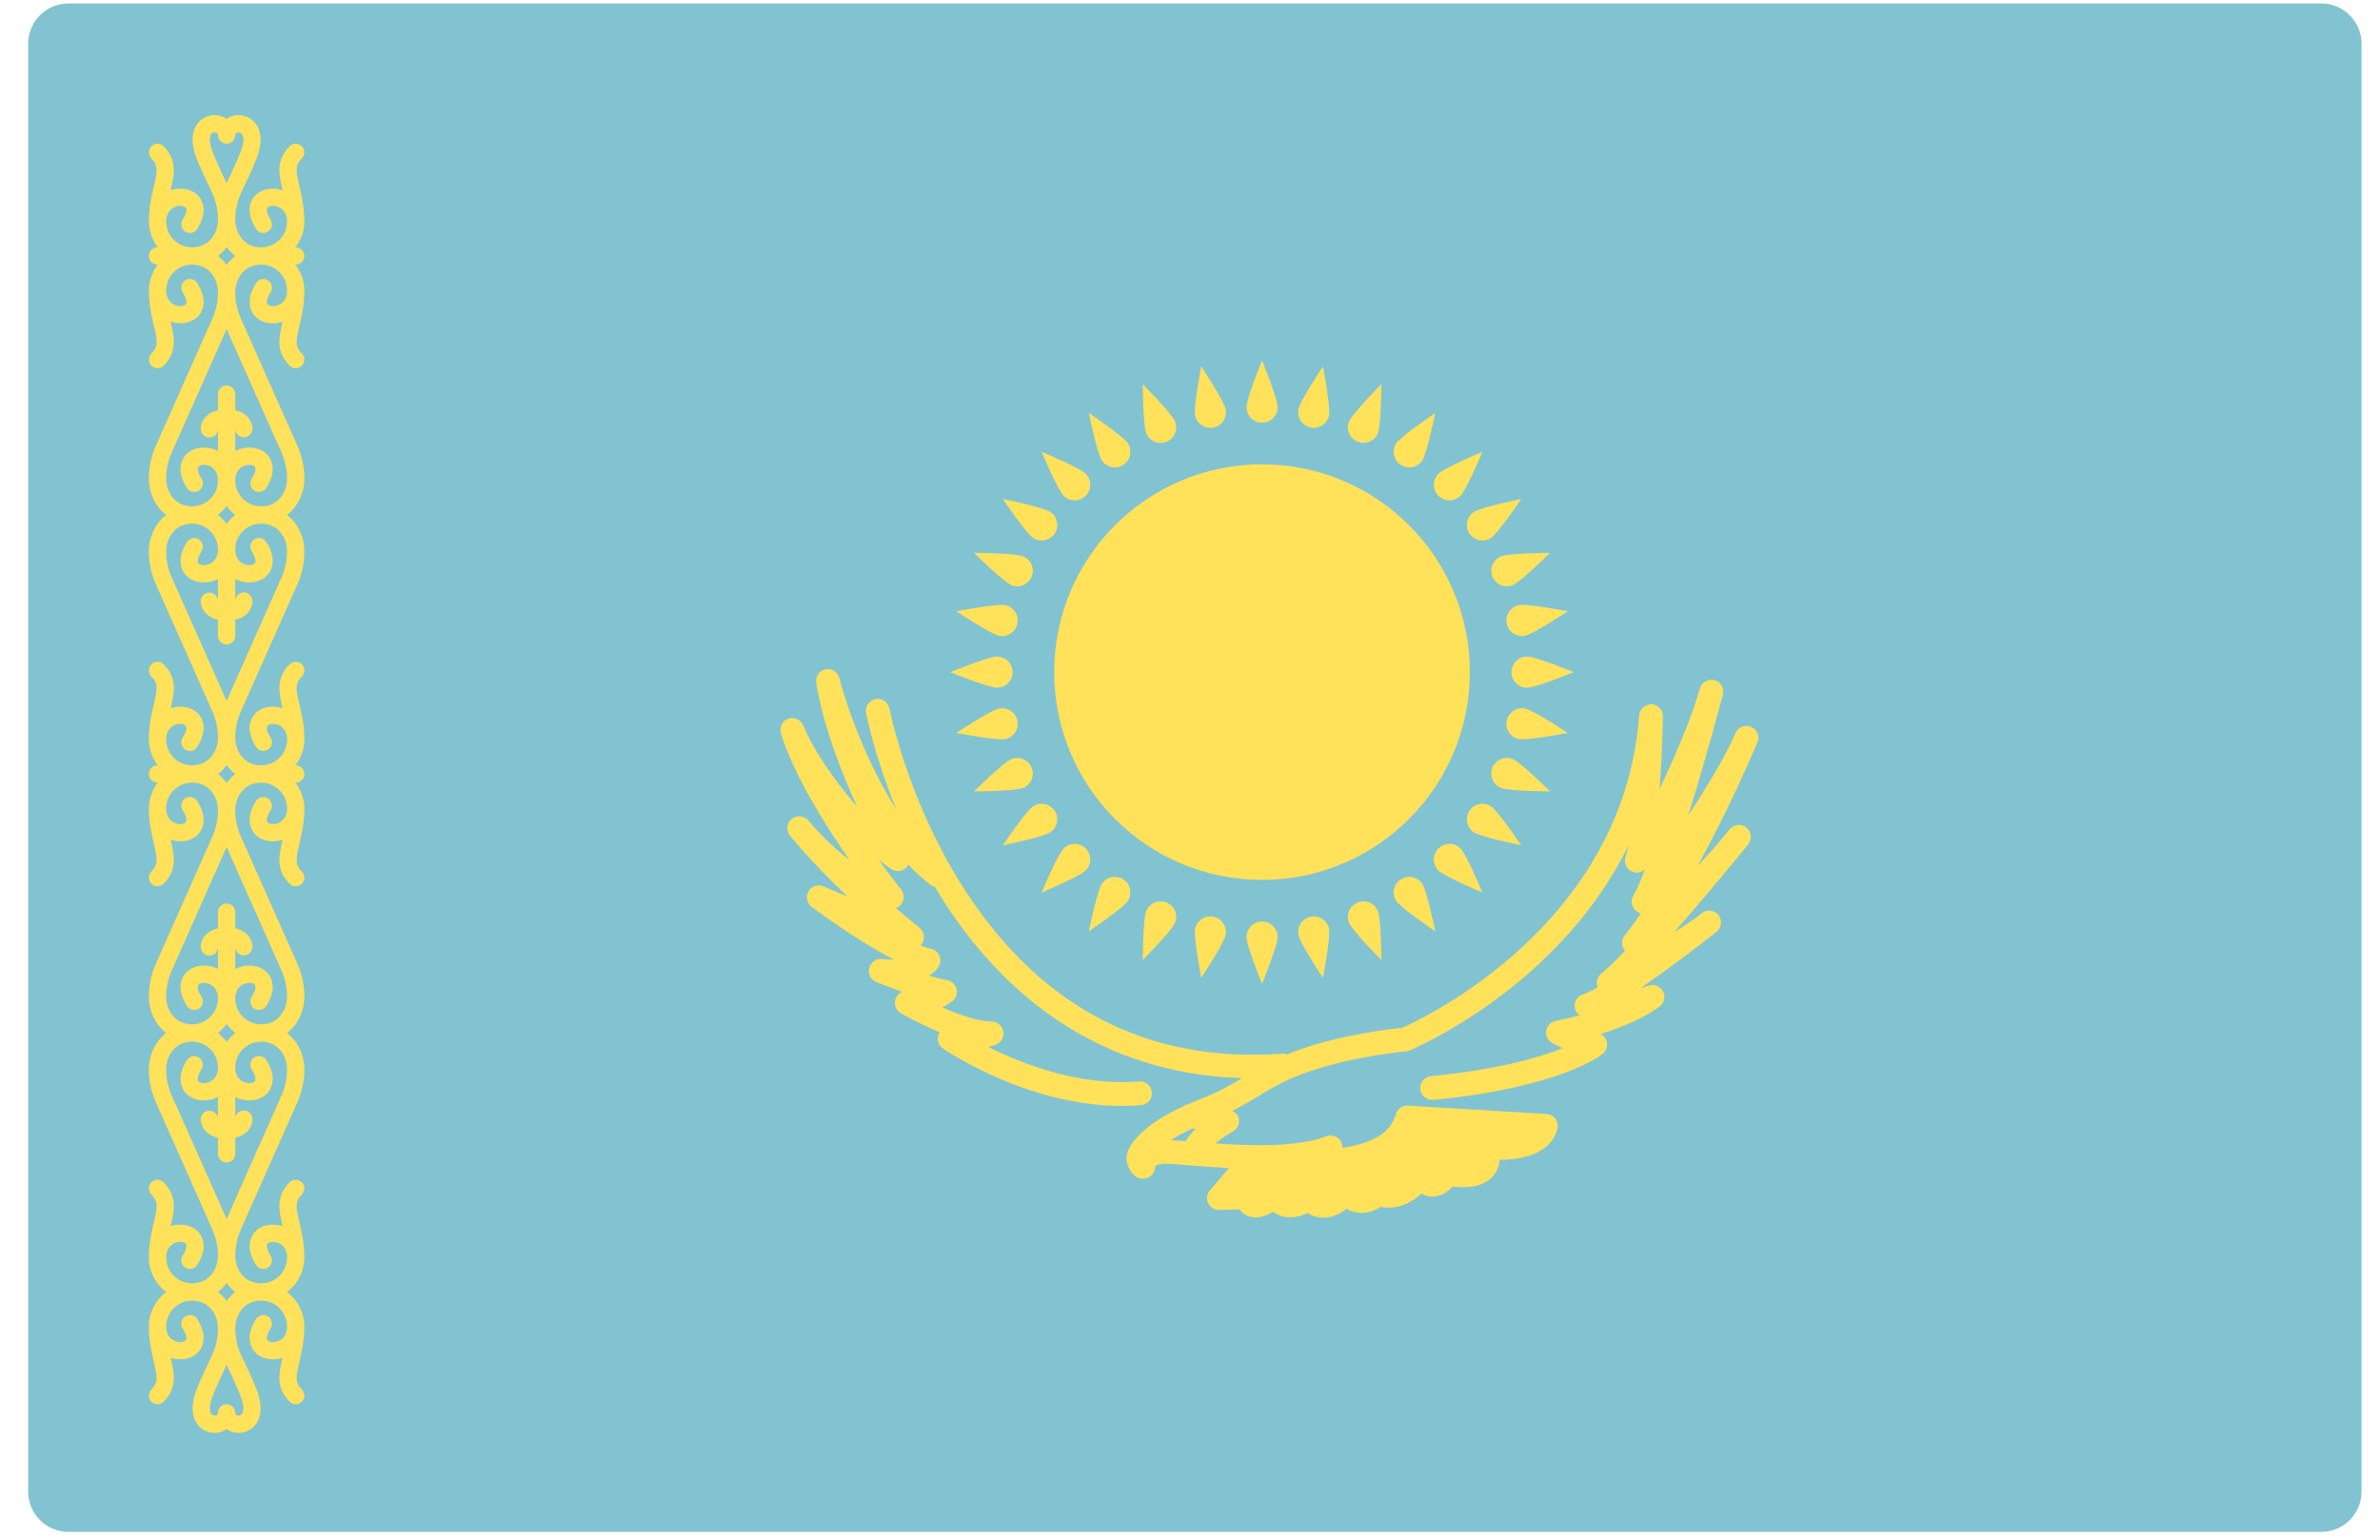<svg width="51" height="33" viewBox="0 0 51 33" fill="none" xmlns="http://www.w3.org/2000/svg">
<path d="M49.742 0.074H1.467C0.99 0.074 0.604 0.46 0.604 0.936V31.971C0.604 32.447 0.99 32.833 1.467 32.833H49.742C50.218 32.833 50.604 32.447 50.604 31.971V0.936C50.604 0.46 50.218 0.074 49.742 0.074Z" fill="#82C3D2"/>
<path d="M6.416 3.997C6.338 3.667 6.319 3.545 6.467 3.397C6.539 3.324 6.539 3.207 6.467 3.135C6.395 3.063 6.278 3.063 6.206 3.135C5.906 3.435 5.977 3.747 6.055 4.076C5.818 3.999 5.573 4.057 5.442 4.222C5.376 4.305 5.25 4.537 5.487 4.908C5.542 4.994 5.655 5.019 5.742 4.964C5.828 4.909 5.853 4.795 5.798 4.709C5.71 4.569 5.707 4.483 5.732 4.452C5.761 4.415 5.852 4.395 5.947 4.429C6.009 4.45 6.151 4.524 6.151 4.746C6.151 4.924 6.069 5.087 5.926 5.193C5.782 5.299 5.596 5.329 5.417 5.274C5.196 5.206 5.041 4.973 5.041 4.707C5.041 4.516 5.082 4.324 5.157 4.155C5.169 4.13 5.452 3.544 5.524 3.326C5.668 2.894 5.522 2.677 5.422 2.586C5.289 2.464 5.093 2.434 4.925 2.507C4.899 2.519 4.878 2.535 4.856 2.55C4.834 2.535 4.813 2.519 4.787 2.507C4.619 2.434 4.424 2.464 4.29 2.586C4.19 2.677 4.044 2.894 4.188 3.326C4.261 3.544 4.543 4.13 4.553 4.149C4.63 4.324 4.671 4.516 4.671 4.707C4.671 4.973 4.517 5.206 4.295 5.274C4.115 5.329 3.93 5.3 3.786 5.193C3.643 5.087 3.561 4.924 3.561 4.747C3.561 4.524 3.704 4.45 3.765 4.429C3.86 4.395 3.951 4.415 3.98 4.452C4.005 4.483 4.002 4.569 3.914 4.709C3.859 4.795 3.884 4.91 3.97 4.965C4.057 5.019 4.171 4.994 4.226 4.908C4.462 4.537 4.336 4.305 4.271 4.222C4.139 4.057 3.894 3.999 3.657 4.077C3.735 3.747 3.806 3.435 3.506 3.135C3.434 3.063 3.317 3.063 3.245 3.135C3.173 3.207 3.173 3.325 3.245 3.397C3.393 3.545 3.374 3.667 3.296 3.997C3.249 4.195 3.191 4.442 3.191 4.746C3.191 4.949 3.262 5.142 3.381 5.301H3.376C3.273 5.301 3.19 5.384 3.19 5.486C3.19 5.589 3.273 5.672 3.376 5.672H3.381C3.262 5.831 3.191 6.024 3.191 6.227C3.191 6.531 3.249 6.778 3.296 6.976C3.374 7.306 3.393 7.428 3.245 7.576C3.172 7.648 3.172 7.765 3.245 7.838C3.281 7.874 3.328 7.892 3.376 7.892C3.423 7.892 3.47 7.874 3.506 7.838C3.806 7.538 3.735 7.226 3.657 6.896C3.894 6.973 4.139 6.916 4.271 6.751C4.336 6.668 4.462 6.436 4.226 6.065C4.171 5.979 4.056 5.954 3.97 6.008C3.884 6.063 3.859 6.178 3.914 6.264C4.002 6.403 4.005 6.49 3.98 6.521C3.951 6.558 3.86 6.577 3.765 6.544C3.704 6.523 3.561 6.449 3.561 6.226C3.561 6.049 3.643 5.886 3.786 5.78C3.93 5.673 4.116 5.643 4.295 5.699C4.516 5.767 4.671 6 4.671 6.266C4.671 6.457 4.63 6.649 4.553 6.824L3.341 9.55C3.241 9.774 3.19 10.012 3.19 10.258C3.19 10.573 3.334 10.862 3.56 11.038C3.334 11.214 3.19 11.502 3.19 11.818C3.19 12.063 3.241 12.301 3.341 12.525L4.552 15.252C4.63 15.426 4.671 15.619 4.671 15.809C4.671 16.076 4.516 16.308 4.295 16.376C4.115 16.432 3.93 16.402 3.786 16.296C3.643 16.19 3.561 16.027 3.561 15.849C3.561 15.626 3.703 15.553 3.765 15.531C3.86 15.498 3.951 15.517 3.98 15.554C4.005 15.586 4.002 15.672 3.914 15.811C3.859 15.897 3.884 16.012 3.97 16.067C4.057 16.122 4.171 16.096 4.225 16.01C4.462 15.639 4.336 15.408 4.27 15.325C4.139 15.159 3.894 15.102 3.657 15.179C3.735 14.849 3.806 14.538 3.506 14.238C3.434 14.165 3.317 14.165 3.245 14.238C3.172 14.31 3.172 14.427 3.245 14.499C3.393 14.647 3.374 14.769 3.295 15.1C3.249 15.297 3.19 15.544 3.19 15.849C3.19 16.051 3.262 16.245 3.381 16.404H3.375C3.273 16.404 3.19 16.487 3.19 16.589C3.19 16.691 3.273 16.774 3.375 16.774H3.381C3.262 16.933 3.19 17.127 3.19 17.329C3.19 17.633 3.249 17.88 3.295 18.078C3.373 18.409 3.393 18.53 3.245 18.679C3.172 18.751 3.172 18.868 3.245 18.94C3.281 18.976 3.328 18.994 3.376 18.994C3.423 18.994 3.47 18.976 3.506 18.94C3.806 18.64 3.735 18.329 3.657 17.999C3.894 18.076 4.139 18.019 4.27 17.853C4.336 17.77 4.462 17.538 4.225 17.168C4.171 17.082 4.056 17.056 3.97 17.111C3.884 17.166 3.859 17.28 3.914 17.366C4.002 17.506 4.005 17.592 3.98 17.623C3.951 17.661 3.86 17.68 3.765 17.647C3.703 17.625 3.561 17.552 3.561 17.329C3.561 17.151 3.643 16.988 3.786 16.882C3.93 16.776 4.116 16.746 4.295 16.802C4.516 16.869 4.671 17.102 4.671 17.369C4.671 17.559 4.63 17.752 4.553 17.926L3.341 20.653C3.241 20.877 3.19 21.115 3.19 21.361C3.19 21.676 3.334 21.965 3.56 22.141C3.334 22.317 3.19 22.605 3.19 22.921C3.19 23.166 3.241 23.404 3.341 23.628L4.552 26.355C4.63 26.529 4.671 26.721 4.671 26.912C4.671 27.178 4.516 27.411 4.295 27.479C4.115 27.535 3.93 27.505 3.786 27.398C3.643 27.292 3.561 27.13 3.561 26.952C3.561 26.729 3.703 26.655 3.765 26.634C3.86 26.601 3.951 26.62 3.98 26.657C4.005 26.689 4.002 26.775 3.914 26.914C3.859 27 3.884 27.115 3.97 27.17C4.057 27.225 4.171 27.199 4.225 27.113C4.462 26.742 4.336 26.51 4.27 26.428C4.139 26.261 3.894 26.204 3.657 26.282C3.735 25.952 3.806 25.64 3.506 25.34C3.434 25.268 3.317 25.268 3.245 25.34C3.172 25.413 3.172 25.53 3.245 25.602C3.393 25.75 3.374 25.872 3.295 26.202C3.249 26.4 3.19 26.647 3.19 26.951C3.19 27.241 3.329 27.518 3.562 27.692C3.329 27.866 3.19 28.142 3.19 28.432C3.19 28.736 3.249 28.983 3.295 29.181C3.373 29.511 3.393 29.633 3.245 29.781C3.172 29.854 3.172 29.971 3.245 30.043C3.281 30.079 3.328 30.097 3.376 30.097C3.423 30.097 3.47 30.079 3.506 30.043C3.806 29.743 3.735 29.431 3.657 29.102C3.894 29.179 4.139 29.122 4.27 28.956C4.336 28.873 4.462 28.641 4.225 28.27C4.171 28.184 4.056 28.159 3.97 28.214C3.884 28.269 3.859 28.383 3.914 28.469C4.002 28.609 4.005 28.695 3.98 28.726C3.951 28.763 3.86 28.782 3.765 28.749C3.703 28.728 3.561 28.654 3.561 28.432C3.561 28.254 3.643 28.091 3.786 27.985C3.93 27.879 4.116 27.849 4.295 27.904C4.516 27.972 4.671 28.205 4.671 28.471C4.671 28.662 4.63 28.855 4.555 29.023C4.543 29.048 4.26 29.634 4.188 29.852C4.043 30.284 4.19 30.502 4.29 30.592C4.375 30.67 4.485 30.711 4.598 30.711C4.662 30.711 4.726 30.697 4.787 30.671C4.813 30.659 4.834 30.643 4.856 30.628C4.878 30.643 4.899 30.659 4.925 30.671C4.986 30.698 5.05 30.711 5.114 30.711C5.226 30.711 5.337 30.67 5.422 30.592C5.522 30.502 5.668 30.284 5.524 29.852C5.452 29.634 5.169 29.048 5.16 29.029C5.082 28.854 5.041 28.662 5.041 28.471C5.041 28.205 5.196 27.972 5.417 27.904C5.597 27.849 5.782 27.879 5.926 27.985C6.069 28.091 6.151 28.254 6.151 28.432C6.151 28.654 6.009 28.728 5.947 28.749C5.852 28.782 5.761 28.763 5.732 28.726C5.707 28.695 5.71 28.609 5.798 28.469C5.853 28.383 5.828 28.269 5.742 28.214C5.656 28.159 5.542 28.185 5.487 28.27C5.25 28.641 5.376 28.873 5.442 28.956C5.573 29.122 5.818 29.179 6.055 29.102C5.977 29.431 5.906 29.743 6.206 30.043C6.242 30.079 6.289 30.097 6.337 30.097C6.384 30.097 6.431 30.079 6.467 30.043C6.54 29.971 6.54 29.854 6.467 29.781C6.319 29.633 6.339 29.511 6.417 29.181C6.463 28.983 6.522 28.736 6.522 28.432C6.522 28.142 6.383 27.866 6.15 27.692C6.383 27.517 6.522 27.241 6.522 26.951C6.522 26.647 6.463 26.4 6.417 26.202C6.339 25.872 6.319 25.75 6.467 25.602C6.54 25.529 6.54 25.412 6.467 25.34C6.395 25.268 6.278 25.268 6.206 25.34C5.906 25.64 5.977 25.952 6.055 26.282C5.818 26.204 5.573 26.261 5.442 26.427C5.377 26.51 5.25 26.742 5.487 27.113C5.542 27.199 5.655 27.224 5.742 27.169C5.828 27.114 5.854 27 5.799 26.914C5.71 26.774 5.707 26.688 5.732 26.657C5.761 26.62 5.852 26.601 5.947 26.634C6.009 26.655 6.152 26.729 6.152 26.951C6.152 27.129 6.069 27.292 5.926 27.398C5.782 27.504 5.596 27.535 5.417 27.479C5.196 27.411 5.041 27.178 5.041 26.912C5.041 26.721 5.082 26.529 5.16 26.354L6.371 23.628C6.471 23.404 6.522 23.166 6.522 22.92C6.522 22.605 6.378 22.316 6.152 22.14C6.378 21.964 6.522 21.676 6.522 21.36C6.522 21.115 6.471 20.877 6.371 20.653L5.16 17.927C5.082 17.752 5.041 17.56 5.041 17.369C5.041 17.103 5.196 16.87 5.417 16.802C5.597 16.747 5.782 16.776 5.926 16.883C6.069 16.989 6.152 17.152 6.152 17.329C6.152 17.552 6.009 17.626 5.947 17.647C5.852 17.681 5.761 17.661 5.732 17.624C5.707 17.593 5.71 17.506 5.799 17.367C5.854 17.281 5.829 17.166 5.742 17.111C5.656 17.057 5.542 17.083 5.487 17.168C5.251 17.539 5.377 17.771 5.442 17.854C5.573 18.019 5.819 18.076 6.055 18C5.977 18.329 5.906 18.641 6.206 18.941C6.242 18.977 6.289 18.995 6.337 18.995C6.384 18.995 6.431 18.977 6.468 18.941C6.54 18.869 6.54 18.751 6.468 18.679C6.319 18.531 6.339 18.409 6.417 18.079C6.464 17.881 6.522 17.634 6.522 17.33C6.522 17.127 6.451 16.933 6.331 16.774H6.337C6.439 16.774 6.522 16.692 6.522 16.589C6.522 16.487 6.439 16.404 6.337 16.404H6.331C6.451 16.245 6.522 16.052 6.522 15.849C6.522 15.545 6.464 15.298 6.417 15.1C6.339 14.77 6.319 14.648 6.468 14.5C6.54 14.427 6.54 14.31 6.468 14.238C6.395 14.166 6.278 14.166 6.206 14.238C5.906 14.538 5.978 14.85 6.055 15.179C5.819 15.102 5.573 15.159 5.442 15.325C5.377 15.408 5.251 15.64 5.487 16.011C5.542 16.096 5.656 16.122 5.742 16.067C5.829 16.012 5.854 15.898 5.799 15.812C5.71 15.672 5.707 15.586 5.732 15.555C5.762 15.518 5.852 15.498 5.947 15.532C6.009 15.553 6.152 15.627 6.152 15.849C6.152 16.027 6.069 16.19 5.926 16.296C5.782 16.402 5.597 16.432 5.417 16.377C5.196 16.309 5.041 16.076 5.041 15.81C5.041 15.619 5.082 15.427 5.16 15.252L6.372 12.526C6.471 12.302 6.522 12.063 6.522 11.818C6.522 11.502 6.378 11.214 6.152 11.038C6.378 10.862 6.522 10.574 6.522 10.258C6.522 10.013 6.471 9.775 6.372 9.551L5.16 6.824C5.082 6.65 5.041 6.457 5.041 6.267C5.041 6 5.196 5.767 5.417 5.7C5.597 5.644 5.783 5.674 5.926 5.78C6.069 5.886 6.152 6.049 6.152 6.227C6.152 6.45 6.009 6.523 5.947 6.545C5.852 6.578 5.761 6.558 5.732 6.522C5.707 6.49 5.71 6.404 5.799 6.265C5.854 6.179 5.829 6.064 5.742 6.009C5.656 5.955 5.542 5.98 5.487 6.066C5.251 6.436 5.377 6.668 5.442 6.751C5.573 6.917 5.819 6.974 6.055 6.897C5.977 7.227 5.906 7.538 6.206 7.838C6.242 7.874 6.289 7.893 6.337 7.893C6.384 7.893 6.432 7.874 6.468 7.838C6.54 7.766 6.54 7.649 6.468 7.577C6.32 7.429 6.339 7.307 6.417 6.976C6.464 6.778 6.522 6.532 6.522 6.227C6.522 6.025 6.451 5.831 6.331 5.672H6.337C6.439 5.672 6.522 5.589 6.522 5.487C6.522 5.385 6.439 5.302 6.337 5.302H6.331C6.451 5.143 6.522 4.949 6.522 4.747C6.521 4.442 6.463 4.195 6.416 3.997ZM4.539 3.208C4.473 3.011 4.496 2.899 4.539 2.859C4.567 2.833 4.61 2.834 4.638 2.846C4.671 2.861 4.671 2.884 4.671 2.896C4.671 2.998 4.754 3.081 4.856 3.081C4.958 3.081 5.041 2.998 5.041 2.896C5.041 2.884 5.041 2.861 5.075 2.846C5.101 2.834 5.144 2.833 5.173 2.859C5.216 2.899 5.239 3.011 5.174 3.208C5.126 3.352 4.953 3.724 4.856 3.926C4.762 3.729 4.587 3.353 4.539 3.208ZM4.856 10.844C4.909 10.916 4.969 10.983 5.042 11.038C4.969 11.092 4.909 11.16 4.856 11.232C4.803 11.16 4.743 11.092 4.67 11.038C4.743 10.983 4.803 10.916 4.856 10.844ZM4.856 21.946C4.909 22.019 4.969 22.086 5.042 22.14C4.969 22.195 4.909 22.262 4.856 22.334C4.803 22.262 4.743 22.195 4.67 22.14C4.743 22.086 4.803 22.019 4.856 21.946ZM5.173 29.97C5.239 30.167 5.216 30.279 5.173 30.319C5.144 30.345 5.101 30.344 5.074 30.332C5.041 30.317 5.041 30.294 5.041 30.282C5.041 30.18 4.958 30.097 4.856 30.097C4.753 30.097 4.671 30.18 4.671 30.282C4.671 30.294 4.671 30.317 4.637 30.332C4.61 30.344 4.567 30.345 4.539 30.319C4.495 30.279 4.473 30.167 4.538 29.97C4.586 29.827 4.759 29.454 4.856 29.252C4.95 29.45 5.125 29.826 5.173 29.97ZM5.04 27.692C4.97 27.746 4.908 27.811 4.856 27.885C4.804 27.811 4.742 27.746 4.672 27.692C4.742 27.637 4.804 27.572 4.856 27.498C4.908 27.572 4.97 27.637 5.04 27.692ZM6.033 23.478L4.856 26.126L3.679 23.478C3.602 23.303 3.561 23.111 3.561 22.92C3.561 22.654 3.715 22.421 3.936 22.353C4.116 22.298 4.302 22.328 4.445 22.434C4.589 22.54 4.671 22.703 4.671 22.881C4.671 23.103 4.528 23.177 4.467 23.198C4.371 23.232 4.28 23.212 4.251 23.175C4.227 23.144 4.229 23.058 4.318 22.918C4.373 22.832 4.348 22.718 4.262 22.663C4.175 22.608 4.061 22.634 4.006 22.72C3.77 23.09 3.896 23.322 3.961 23.405C4.095 23.574 4.347 23.632 4.588 23.548C4.616 23.538 4.643 23.526 4.671 23.512V23.98C4.671 23.98 4.671 23.98 4.671 23.98C4.665 23.883 4.584 23.806 4.486 23.806C4.384 23.806 4.301 23.889 4.301 23.991C4.301 24.112 4.385 24.321 4.671 24.386V24.731C4.671 24.833 4.754 24.916 4.856 24.916C4.958 24.916 5.041 24.833 5.041 24.731V24.386C5.327 24.321 5.411 24.112 5.411 23.991C5.411 23.889 5.328 23.8 5.226 23.8C5.124 23.8 5.042 23.877 5.042 23.979C5.042 23.979 5.041 23.98 5.041 23.98V23.513C5.068 23.527 5.096 23.538 5.124 23.548C5.365 23.632 5.617 23.574 5.751 23.405C5.816 23.322 5.942 23.09 5.706 22.72C5.651 22.634 5.536 22.608 5.45 22.663C5.364 22.718 5.339 22.832 5.394 22.918C5.482 23.058 5.485 23.144 5.46 23.175C5.431 23.212 5.34 23.232 5.245 23.198C5.184 23.177 5.041 23.103 5.041 22.881C5.041 22.703 5.123 22.54 5.266 22.434C5.41 22.328 5.596 22.297 5.775 22.354C5.997 22.421 6.151 22.654 6.151 22.921C6.151 23.111 6.11 23.303 6.033 23.478ZM6.033 20.803C6.11 20.977 6.151 21.17 6.151 21.361C6.151 21.627 5.997 21.86 5.775 21.928C5.596 21.984 5.41 21.953 5.267 21.847C5.123 21.741 5.041 21.578 5.041 21.4C5.041 21.178 5.184 21.104 5.245 21.083C5.34 21.049 5.431 21.069 5.46 21.106C5.485 21.137 5.483 21.223 5.394 21.363C5.339 21.449 5.364 21.563 5.45 21.618C5.537 21.673 5.651 21.648 5.706 21.561C5.942 21.191 5.816 20.959 5.751 20.876C5.617 20.707 5.365 20.649 5.124 20.733C5.096 20.743 5.068 20.755 5.041 20.768V20.3L5.041 20.301C5.047 20.398 5.127 20.475 5.226 20.475C5.328 20.475 5.411 20.392 5.411 20.29C5.411 20.169 5.327 19.96 5.041 19.895V19.55C5.041 19.448 4.958 19.365 4.856 19.365C4.754 19.365 4.671 19.448 4.671 19.55V19.895C4.385 19.96 4.301 20.169 4.301 20.29C4.301 20.392 4.383 20.481 4.485 20.481C4.588 20.481 4.67 20.404 4.67 20.302C4.67 20.302 4.671 20.302 4.671 20.302L4.671 20.768C4.643 20.754 4.616 20.742 4.588 20.733C4.347 20.649 4.095 20.707 3.961 20.876C3.896 20.959 3.77 21.191 4.006 21.561C4.061 21.647 4.175 21.672 4.262 21.618C4.348 21.563 4.373 21.449 4.318 21.363C4.229 21.223 4.227 21.137 4.252 21.106C4.281 21.069 4.371 21.049 4.467 21.083C4.528 21.104 4.671 21.178 4.671 21.4C4.671 21.578 4.589 21.741 4.445 21.847C4.302 21.953 4.116 21.983 3.937 21.927C3.715 21.86 3.561 21.627 3.561 21.36C3.561 21.17 3.602 20.977 3.679 20.803L4.856 18.155L6.033 20.803ZM5.04 16.589C4.97 16.644 4.908 16.709 4.856 16.783C4.804 16.709 4.742 16.644 4.672 16.589C4.742 16.535 4.804 16.47 4.856 16.396C4.908 16.469 4.97 16.535 5.04 16.589ZM6.033 12.375L4.856 15.023L3.679 12.375C3.602 12.201 3.561 12.008 3.561 11.818C3.561 11.551 3.715 11.318 3.936 11.251C4.116 11.195 4.302 11.225 4.445 11.331C4.589 11.437 4.671 11.6 4.671 11.778C4.671 12.001 4.528 12.074 4.467 12.096C4.371 12.129 4.28 12.11 4.251 12.072C4.227 12.041 4.229 11.955 4.318 11.816C4.373 11.729 4.348 11.615 4.262 11.56C4.175 11.505 4.061 11.531 4.006 11.617C3.77 11.987 3.896 12.219 3.961 12.302C4.095 12.471 4.347 12.529 4.588 12.445C4.616 12.436 4.643 12.424 4.671 12.41V12.878L4.671 12.877C4.665 12.78 4.584 12.703 4.486 12.703C4.384 12.703 4.301 12.786 4.301 12.888C4.301 13.009 4.385 13.218 4.671 13.283V13.628C4.671 13.73 4.754 13.813 4.856 13.813C4.958 13.813 5.041 13.731 5.041 13.628V13.283C5.327 13.218 5.411 13.009 5.411 12.888C5.411 12.786 5.328 12.697 5.226 12.697C5.124 12.697 5.042 12.774 5.042 12.876C5.042 12.876 5.041 12.877 5.041 12.877L5.041 12.41C5.068 12.424 5.096 12.436 5.124 12.445C5.365 12.529 5.617 12.471 5.751 12.302C5.816 12.219 5.942 11.987 5.706 11.617C5.651 11.53 5.536 11.505 5.45 11.56C5.364 11.615 5.339 11.729 5.394 11.815C5.482 11.955 5.485 12.041 5.46 12.072C5.431 12.11 5.34 12.129 5.245 12.096C5.184 12.074 5.041 12.001 5.041 11.778C5.041 11.6 5.123 11.437 5.266 11.331C5.41 11.225 5.596 11.195 5.775 11.251C5.997 11.318 6.151 11.551 6.151 11.818C6.151 12.008 6.11 12.201 6.033 12.375ZM6.033 9.701C6.11 9.875 6.151 10.067 6.151 10.258C6.151 10.524 5.997 10.757 5.775 10.825C5.596 10.881 5.41 10.851 5.267 10.744C5.123 10.638 5.041 10.475 5.041 10.298C5.041 10.075 5.184 10.001 5.245 9.98C5.34 9.947 5.431 9.966 5.46 10.003C5.485 10.034 5.483 10.121 5.394 10.26C5.339 10.346 5.364 10.461 5.45 10.516C5.537 10.57 5.651 10.545 5.706 10.459C5.942 10.088 5.816 9.856 5.751 9.773C5.617 9.604 5.365 9.547 5.124 9.63C5.096 9.64 5.068 9.652 5.041 9.666V9.198C5.041 9.198 5.041 9.198 5.041 9.198C5.047 9.295 5.127 9.372 5.226 9.372C5.328 9.372 5.411 9.29 5.411 9.187C5.411 9.067 5.327 8.857 5.041 8.792V8.447C5.041 8.345 4.958 8.262 4.856 8.262C4.754 8.262 4.671 8.345 4.671 8.447V8.792C4.385 8.857 4.301 9.067 4.301 9.187C4.301 9.29 4.383 9.378 4.485 9.378C4.588 9.378 4.67 9.302 4.67 9.2C4.67 9.199 4.671 9.199 4.671 9.198V9.666C4.643 9.652 4.616 9.64 4.588 9.63C4.347 9.547 4.095 9.604 3.961 9.773C3.896 9.856 3.77 10.088 4.006 10.459C4.061 10.545 4.175 10.57 4.262 10.515C4.348 10.46 4.373 10.346 4.318 10.26C4.229 10.12 4.227 10.034 4.252 10.003C4.281 9.966 4.371 9.947 4.467 9.98C4.528 10.001 4.671 10.075 4.671 10.297C4.671 10.475 4.589 10.638 4.445 10.744C4.302 10.85 4.116 10.881 3.937 10.825C3.715 10.757 3.561 10.524 3.561 10.258C3.561 10.067 3.602 9.875 3.679 9.7L4.856 7.052L6.033 9.701ZM4.671 5.486C4.741 5.432 4.804 5.367 4.856 5.293C4.908 5.367 4.97 5.432 5.04 5.486C4.97 5.541 4.908 5.606 4.856 5.68C4.804 5.606 4.742 5.541 4.671 5.486Z" fill="#FFE15A"/>
<path d="M27.043 18.859C29.503 18.859 31.497 16.865 31.497 14.405C31.497 11.946 29.503 9.952 27.043 9.952C24.584 9.952 22.59 11.946 22.59 14.405C22.59 16.865 24.584 18.859 27.043 18.859Z" fill="#FFE15A"/>
<path d="M27.378 8.727C27.378 8.912 27.228 9.061 27.044 9.061C26.859 9.061 26.71 8.912 26.71 8.727C26.71 8.543 27.044 7.725 27.044 7.725C27.044 7.725 27.378 8.543 27.378 8.727Z" fill="#FFE15A"/>
<path d="M26.71 20.085C26.71 19.9 26.859 19.751 27.044 19.751C27.228 19.751 27.378 19.9 27.378 20.085C27.378 20.269 27.044 21.087 27.044 21.087C27.044 21.087 26.71 20.269 26.71 20.085Z" fill="#FFE15A"/>
<path d="M32.723 14.74C32.538 14.74 32.389 14.59 32.389 14.406C32.389 14.221 32.538 14.072 32.723 14.072C32.907 14.072 33.725 14.406 33.725 14.406C33.725 14.406 32.907 14.74 32.723 14.74Z" fill="#FFE15A"/>
<path d="M21.365 14.072C21.55 14.072 21.699 14.221 21.699 14.406C21.699 14.59 21.55 14.74 21.365 14.74C21.181 14.74 20.363 14.406 20.363 14.406C20.363 14.406 21.181 14.072 21.365 14.072Z" fill="#FFE15A"/>
<path d="M31.296 10.627C31.165 10.757 30.954 10.757 30.823 10.627C30.693 10.496 30.693 10.285 30.823 10.154C30.954 10.024 31.768 9.682 31.768 9.682C31.768 9.682 31.426 10.496 31.296 10.627Z" fill="#FFE15A"/>
<path d="M22.792 18.185C22.923 18.055 23.134 18.055 23.265 18.185C23.395 18.316 23.395 18.527 23.265 18.658C23.134 18.788 22.32 19.13 22.32 19.13C22.32 19.13 22.662 18.316 22.792 18.185Z" fill="#FFE15A"/>
<path d="M30.823 18.658C30.693 18.527 30.693 18.316 30.823 18.185C30.954 18.055 31.165 18.055 31.296 18.185C31.426 18.316 31.768 19.13 31.768 19.13C31.768 19.13 30.954 18.788 30.823 18.658Z" fill="#FFE15A"/>
<path d="M23.265 10.154C23.395 10.284 23.395 10.496 23.265 10.627C23.134 10.757 22.923 10.757 22.792 10.627C22.662 10.496 22.32 9.682 22.32 9.682C22.32 9.682 23.134 10.024 23.265 10.154Z" fill="#FFE15A"/>
<path d="M25.18 9.031C25.25 9.202 25.169 9.397 24.999 9.468C24.828 9.538 24.633 9.457 24.562 9.287C24.492 9.116 24.487 8.233 24.487 8.233C24.487 8.233 25.109 8.861 25.18 9.031Z" fill="#FFE15A"/>
<path d="M28.909 19.78C28.838 19.61 28.919 19.415 29.09 19.344C29.26 19.273 29.455 19.354 29.526 19.525C29.597 19.695 29.601 20.578 29.601 20.578C29.601 20.578 28.979 19.951 28.909 19.78Z" fill="#FFE15A"/>
<path d="M32.418 12.541C32.248 12.612 32.053 12.531 31.982 12.361C31.911 12.19 31.992 11.995 32.163 11.924C32.333 11.854 33.217 11.849 33.217 11.849C33.217 11.849 32.589 12.471 32.418 12.541Z" fill="#FFE15A"/>
<path d="M21.67 16.27C21.84 16.2 22.035 16.281 22.106 16.451C22.177 16.622 22.096 16.817 21.925 16.888C21.755 16.958 20.872 16.962 20.872 16.962C20.872 16.962 21.499 16.341 21.67 16.27Z" fill="#FFE15A"/>
<path d="M29.526 9.287C29.455 9.458 29.26 9.538 29.09 9.468C28.919 9.397 28.838 9.202 28.909 9.032C28.979 8.861 29.601 8.233 29.601 8.233C29.601 8.233 29.596 9.117 29.526 9.287Z" fill="#FFE15A"/>
<path d="M24.562 19.525C24.633 19.354 24.828 19.273 24.998 19.344C25.169 19.414 25.25 19.61 25.179 19.78C25.109 19.951 24.487 20.578 24.487 20.578C24.487 20.578 24.491 19.695 24.562 19.525Z" fill="#FFE15A"/>
<path d="M32.163 16.888C31.992 16.817 31.912 16.622 31.982 16.451C32.053 16.281 32.248 16.2 32.419 16.27C32.589 16.341 33.217 16.962 33.217 16.962C33.217 16.962 32.333 16.958 32.163 16.888Z" fill="#FFE15A"/>
<path d="M21.925 11.924C22.096 11.995 22.177 12.19 22.106 12.361C22.035 12.531 21.84 12.612 21.67 12.541C21.499 12.471 20.872 11.849 20.872 11.849C20.872 11.849 21.755 11.853 21.925 11.924Z" fill="#FFE15A"/>
<path d="M26.264 8.771C26.3 8.952 26.182 9.128 26.001 9.164C25.82 9.2 25.645 9.082 25.608 8.901C25.573 8.72 25.741 7.853 25.741 7.853C25.741 7.853 26.228 8.59 26.264 8.771Z" fill="#FFE15A"/>
<path d="M27.824 20.041C27.788 19.86 27.906 19.684 28.087 19.648C28.268 19.612 28.444 19.73 28.48 19.91C28.516 20.091 28.348 20.959 28.348 20.959C28.348 20.959 27.86 20.222 27.824 20.041Z" fill="#FFE15A"/>
<path d="M32.679 13.626C32.498 13.662 32.322 13.544 32.286 13.363C32.25 13.182 32.368 13.006 32.549 12.97C32.73 12.934 33.597 13.102 33.597 13.102C33.597 13.102 32.86 13.59 32.679 13.626Z" fill="#FFE15A"/>
<path d="M21.409 15.186C21.59 15.15 21.766 15.268 21.802 15.449C21.838 15.63 21.72 15.806 21.539 15.841C21.358 15.877 20.491 15.709 20.491 15.709C20.491 15.709 21.228 15.222 21.409 15.186Z" fill="#FFE15A"/>
<path d="M30.477 9.87C30.374 10.023 30.167 10.064 30.013 9.962C29.86 9.859 29.819 9.652 29.921 9.498C30.024 9.345 30.756 8.851 30.756 8.851C30.756 8.851 30.579 9.716 30.477 9.87Z" fill="#FFE15A"/>
<path d="M23.611 18.942C23.714 18.789 23.921 18.747 24.075 18.85C24.228 18.952 24.269 19.16 24.167 19.313C24.064 19.467 23.332 19.961 23.332 19.961C23.332 19.961 23.509 19.096 23.611 18.942Z" fill="#FFE15A"/>
<path d="M31.58 17.839C31.427 17.736 31.386 17.529 31.488 17.375C31.591 17.222 31.798 17.181 31.951 17.283C32.105 17.386 32.599 18.118 32.599 18.118C32.599 18.118 31.734 17.941 31.58 17.839Z" fill="#FFE15A"/>
<path d="M22.508 10.973C22.661 11.075 22.702 11.283 22.6 11.437C22.497 11.59 22.29 11.631 22.137 11.529C21.983 11.426 21.489 10.694 21.489 10.694C21.489 10.694 22.355 10.871 22.508 10.973Z" fill="#FFE15A"/>
<path d="M24.167 9.498C24.269 9.652 24.228 9.859 24.075 9.962C23.921 10.064 23.714 10.023 23.611 9.87C23.509 9.716 23.332 8.851 23.332 8.851C23.332 8.851 24.064 9.345 24.167 9.498Z" fill="#FFE15A"/>
<path d="M29.921 19.313C29.819 19.16 29.86 18.953 30.013 18.85C30.167 18.747 30.374 18.789 30.477 18.942C30.579 19.096 30.756 19.961 30.756 19.961C30.756 19.961 30.024 19.467 29.921 19.313Z" fill="#FFE15A"/>
<path d="M31.951 11.529C31.798 11.631 31.591 11.59 31.488 11.437C31.386 11.283 31.427 11.076 31.58 10.973C31.733 10.871 32.599 10.694 32.599 10.694C32.599 10.694 32.105 11.426 31.951 11.529Z" fill="#FFE15A"/>
<path d="M22.137 17.283C22.29 17.181 22.497 17.222 22.6 17.375C22.703 17.529 22.661 17.736 22.508 17.839C22.355 17.941 21.489 18.118 21.489 18.118C21.489 18.118 21.983 17.386 22.137 17.283Z" fill="#FFE15A"/>
<path d="M28.48 8.901C28.444 9.082 28.268 9.2 28.087 9.164C27.906 9.128 27.788 8.952 27.824 8.771C27.86 8.59 28.348 7.853 28.348 7.853C28.348 7.853 28.516 8.72 28.48 8.901Z" fill="#FFE15A"/>
<path d="M25.608 19.91C25.645 19.73 25.82 19.612 26.001 19.648C26.182 19.684 26.3 19.86 26.264 20.041C26.228 20.222 25.741 20.959 25.741 20.959C25.741 20.959 25.573 20.091 25.608 19.91Z" fill="#FFE15A"/>
<path d="M32.548 15.841C32.367 15.805 32.25 15.63 32.286 15.449C32.322 15.268 32.498 15.15 32.679 15.186C32.86 15.222 33.596 15.709 33.596 15.709C33.596 15.709 32.729 15.877 32.548 15.841Z" fill="#FFE15A"/>
<path d="M21.54 12.97C21.721 13.006 21.838 13.182 21.802 13.363C21.766 13.544 21.59 13.662 21.409 13.626C21.228 13.589 20.491 13.102 20.491 13.102C20.491 13.102 21.359 12.934 21.54 12.97Z" fill="#FFE15A"/>
<path d="M37.521 15.578C37.39 15.523 37.241 15.586 37.187 15.715C37.187 15.716 37.187 15.716 37.187 15.716C37.186 15.718 37.181 15.73 37.172 15.751C36.979 16.202 36.579 16.861 36.176 17.481C36.552 16.272 36.895 14.98 36.919 14.889C36.955 14.754 36.875 14.614 36.739 14.578C36.604 14.541 36.464 14.62 36.426 14.755C36.251 15.383 35.892 16.21 35.562 16.91C35.622 16.13 35.634 15.407 35.634 15.354C35.636 15.216 35.528 15.102 35.39 15.095C35.26 15.099 35.135 15.194 35.124 15.332C34.797 19.831 30.468 21.843 30.047 22.029C29.826 22.051 28.799 22.166 27.867 22.49C27.761 22.527 27.671 22.564 27.581 22.6C27.548 22.588 27.512 22.581 27.475 22.583C24.613 22.79 22.332 21.616 20.692 19.101C19.453 17.201 19.064 15.207 19.06 15.187C19.034 15.048 18.901 14.959 18.762 14.983C18.623 15.009 18.532 15.143 18.559 15.281C18.569 15.336 18.739 16.207 19.209 17.353C18.581 16.361 18.143 15.16 17.989 14.534C17.986 14.521 17.978 14.512 17.973 14.501C17.966 14.483 17.96 14.465 17.949 14.45C17.942 14.439 17.932 14.431 17.923 14.421C17.909 14.407 17.896 14.392 17.878 14.381C17.869 14.375 17.858 14.372 17.847 14.367C17.828 14.358 17.81 14.349 17.789 14.345C17.774 14.342 17.759 14.344 17.744 14.344C17.729 14.344 17.715 14.34 17.699 14.343C17.695 14.343 17.693 14.346 17.689 14.346C17.686 14.347 17.683 14.346 17.68 14.347C17.666 14.35 17.655 14.359 17.643 14.364C17.627 14.371 17.611 14.376 17.597 14.386C17.583 14.395 17.573 14.408 17.561 14.419C17.55 14.431 17.538 14.441 17.529 14.455C17.52 14.469 17.515 14.484 17.509 14.5C17.502 14.515 17.495 14.529 17.492 14.545C17.489 14.561 17.49 14.578 17.49 14.596C17.49 14.609 17.486 14.623 17.489 14.637C17.49 14.643 17.492 14.649 17.493 14.655V14.655C17.493 14.657 17.494 14.658 17.494 14.659C17.652 15.59 18.029 16.555 18.369 17.291C17.828 16.678 17.377 15.971 17.216 15.552C17.212 15.54 17.202 15.531 17.196 15.52C17.187 15.504 17.178 15.486 17.166 15.472C17.157 15.462 17.145 15.456 17.135 15.447C17.12 15.435 17.105 15.422 17.087 15.414C17.075 15.408 17.063 15.407 17.051 15.403C17.032 15.397 17.014 15.391 16.994 15.39C16.978 15.389 16.962 15.393 16.946 15.395C16.931 15.396 16.917 15.395 16.902 15.399C16.899 15.4 16.898 15.402 16.895 15.403C16.892 15.404 16.89 15.404 16.887 15.405C16.873 15.41 16.863 15.42 16.851 15.428C16.836 15.436 16.82 15.443 16.808 15.454C16.795 15.466 16.787 15.48 16.777 15.493C16.767 15.506 16.757 15.518 16.75 15.532C16.742 15.547 16.74 15.563 16.735 15.579C16.731 15.595 16.726 15.61 16.724 15.626C16.723 15.643 16.727 15.659 16.73 15.676C16.731 15.69 16.73 15.705 16.734 15.719C17.012 16.615 17.68 17.682 18.204 18.433C17.768 18.097 17.447 17.733 17.354 17.624C17.344 17.612 17.334 17.6 17.324 17.588C17.234 17.48 17.075 17.464 16.966 17.552C16.857 17.641 16.84 17.801 16.928 17.91C16.933 17.916 16.952 17.94 16.984 17.977C17.367 18.433 17.784 18.859 18.163 19.218L17.645 18.998C17.527 18.947 17.389 18.993 17.324 19.105C17.259 19.217 17.289 19.359 17.392 19.437C17.442 19.474 18.359 20.159 19.152 20.564C19.077 20.568 18.989 20.562 18.891 20.555C18.771 20.544 18.653 20.629 18.624 20.751C18.595 20.873 18.659 20.998 18.775 21.046C18.795 21.054 19.036 21.154 19.335 21.26C19.265 21.288 19.21 21.347 19.187 21.422C19.152 21.536 19.201 21.658 19.303 21.717C19.33 21.733 19.691 21.94 20.138 22.123C20.126 22.142 20.116 22.162 20.109 22.184C20.074 22.291 20.114 22.409 20.207 22.473C20.285 22.526 22.02 23.704 24.046 23.704C24.179 23.704 24.313 23.699 24.448 23.688C24.589 23.677 24.694 23.554 24.683 23.413C24.671 23.272 24.549 23.166 24.407 23.179C23.135 23.283 21.908 22.805 21.179 22.439C21.275 22.416 21.331 22.395 21.344 22.389C21.457 22.343 21.522 22.225 21.5 22.106C21.478 21.987 21.375 21.899 21.254 21.897C20.957 21.891 20.547 21.746 20.194 21.592C20.328 21.525 20.406 21.461 20.412 21.456C20.489 21.391 20.522 21.288 20.495 21.192C20.469 21.095 20.389 21.023 20.29 21.007C20.181 20.989 20.046 20.954 19.905 20.911C20.042 20.832 20.101 20.745 20.123 20.7C20.159 20.629 20.16 20.547 20.126 20.475C20.091 20.404 20.026 20.352 19.949 20.336C19.882 20.322 19.806 20.297 19.725 20.265C19.74 20.25 19.753 20.233 19.765 20.214C19.83 20.104 19.803 19.962 19.702 19.883C19.697 19.879 19.498 19.723 19.198 19.464C19.246 19.447 19.288 19.414 19.318 19.37C19.383 19.277 19.378 19.153 19.308 19.065C19.302 19.058 19.103 18.809 18.83 18.43C18.92 18.5 19.01 18.571 19.101 18.629C19.143 18.656 19.191 18.67 19.239 18.67C19.303 18.67 19.367 18.645 19.416 18.598C19.436 18.578 19.452 18.556 19.465 18.532C19.62 18.698 19.783 18.848 19.954 18.976C19.976 18.993 20.003 18.992 20.028 19.001C20.1 19.122 20.176 19.244 20.255 19.366C21.806 21.752 23.993 23.031 26.616 23.107C26.375 23.254 26.112 23.406 25.697 23.567C25.607 23.603 25.526 23.638 25.446 23.674C25.407 23.681 25.371 23.695 25.34 23.719C24.616 24.055 24.316 24.386 24.194 24.618C24.073 24.849 24.177 25.085 24.326 25.208C24.372 25.245 24.43 25.265 24.489 25.265C24.53 25.265 24.57 25.256 24.607 25.238C24.697 25.193 24.757 25.097 24.753 24.997C24.764 24.986 24.808 24.949 24.947 24.944C25.049 24.936 25.262 24.959 25.512 24.979C25.749 24.998 26.033 25.02 26.335 25.036C26.146 25.256 25.927 25.512 25.927 25.512C25.86 25.589 25.846 25.697 25.89 25.789C25.934 25.881 26.029 25.937 26.129 25.934C26.331 25.927 26.468 25.923 26.558 25.921C26.636 26.024 26.733 26.065 26.795 26.081C26.971 26.125 27.146 26.055 27.277 25.972C27.377 26.044 27.477 26.074 27.556 26.086C27.735 26.11 27.9 26.058 28.019 25.999C28.143 26.079 28.264 26.099 28.356 26.099C28.358 26.099 28.359 26.099 28.361 26.099C28.56 26.099 28.734 26.002 28.858 25.908C28.967 25.973 29.071 25.994 29.151 25.997C29.334 26.004 29.486 25.933 29.587 25.867C29.947 25.94 30.257 25.77 30.462 25.583C30.556 25.637 30.645 25.651 30.715 25.648C30.898 25.641 31.037 25.53 31.126 25.431C31.534 25.48 31.827 25.405 31.996 25.204C32.088 25.095 32.126 24.972 32.136 24.859C33.268 24.853 33.371 24.235 33.379 24.158C33.386 24.089 33.365 24.02 33.32 23.966C33.275 23.913 33.21 23.88 33.141 23.876L30.172 23.698C30.048 23.689 29.937 23.772 29.908 23.893C29.908 23.895 29.857 24.084 29.699 24.234C29.486 24.438 29.143 24.545 28.77 24.602C28.771 24.568 28.766 24.533 28.753 24.499C28.702 24.368 28.554 24.304 28.423 24.353C27.81 24.591 26.818 24.561 26.042 24.507C26.161 24.41 26.304 24.313 26.419 24.25C26.515 24.197 26.567 24.088 26.547 23.979C26.532 23.9 26.475 23.845 26.406 23.81C26.622 23.701 26.799 23.596 26.967 23.493C27.258 23.315 27.533 23.146 28.035 22.973C29.002 22.636 30.122 22.534 30.134 22.533C30.159 22.531 30.184 22.524 30.208 22.515C30.247 22.498 33.407 21.175 34.895 18.121C34.876 18.214 34.855 18.298 34.832 18.372C34.793 18.497 34.856 18.632 34.977 18.683C35.071 18.722 35.177 18.701 35.249 18.635C35.155 18.883 35.07 19.078 35.001 19.193C34.93 19.31 34.964 19.462 35.078 19.538C35.105 19.555 35.134 19.567 35.163 19.575C35.048 19.743 34.931 19.903 34.815 20.049C34.737 20.146 34.742 20.285 34.822 20.377C34.623 20.586 34.445 20.759 34.31 20.869C34.222 20.94 34.194 21.059 34.234 21.161C34.104 21.235 33.997 21.288 33.923 21.31C33.799 21.348 33.723 21.473 33.746 21.6C33.759 21.668 33.797 21.725 33.849 21.762C33.693 21.804 33.522 21.844 33.336 21.881C33.232 21.902 33.151 21.985 33.134 22.091C33.117 22.196 33.167 22.301 33.259 22.354C33.267 22.358 33.355 22.407 33.488 22.464C32.994 22.663 32.112 22.923 30.664 23.066C30.524 23.08 30.421 23.205 30.435 23.345C30.449 23.486 30.57 23.583 30.714 23.575C33.463 23.303 34.311 22.615 34.346 22.586C34.425 22.519 34.457 22.411 34.425 22.312C34.404 22.247 34.358 22.194 34.3 22.163C35.178 21.887 35.554 21.581 35.574 21.565C35.67 21.485 35.695 21.347 35.631 21.239C35.567 21.13 35.434 21.083 35.319 21.13C35.286 21.143 35.234 21.156 35.168 21.169C35.757 20.765 36.383 20.285 36.658 20.07C36.706 20.034 36.75 20 36.789 19.967C36.895 19.878 36.91 19.719 36.822 19.611C36.735 19.503 36.575 19.485 36.466 19.571C36.426 19.603 36.385 19.635 36.342 19.669C36.215 19.763 36.052 19.87 35.875 19.979C36.544 19.22 37.217 18.397 37.41 18.16C37.427 18.139 37.444 18.117 37.462 18.096C37.55 17.986 37.533 17.826 37.423 17.737C37.313 17.648 37.152 17.666 37.064 17.775L37.063 17.776L37.063 17.776C37.059 17.782 37.037 17.809 37 17.854C36.799 18.1 36.587 18.338 36.378 18.56C37.059 17.325 37.575 16.11 37.65 15.93C37.653 15.924 37.656 15.917 37.658 15.911C37.712 15.781 37.651 15.632 37.521 15.578ZM25.549 24.188L25.619 24.197C25.533 24.277 25.463 24.366 25.408 24.459C25.287 24.449 25.177 24.441 25.091 24.437C25.209 24.359 25.362 24.275 25.549 24.188Z" fill="#FFE15A"/>
</svg>
